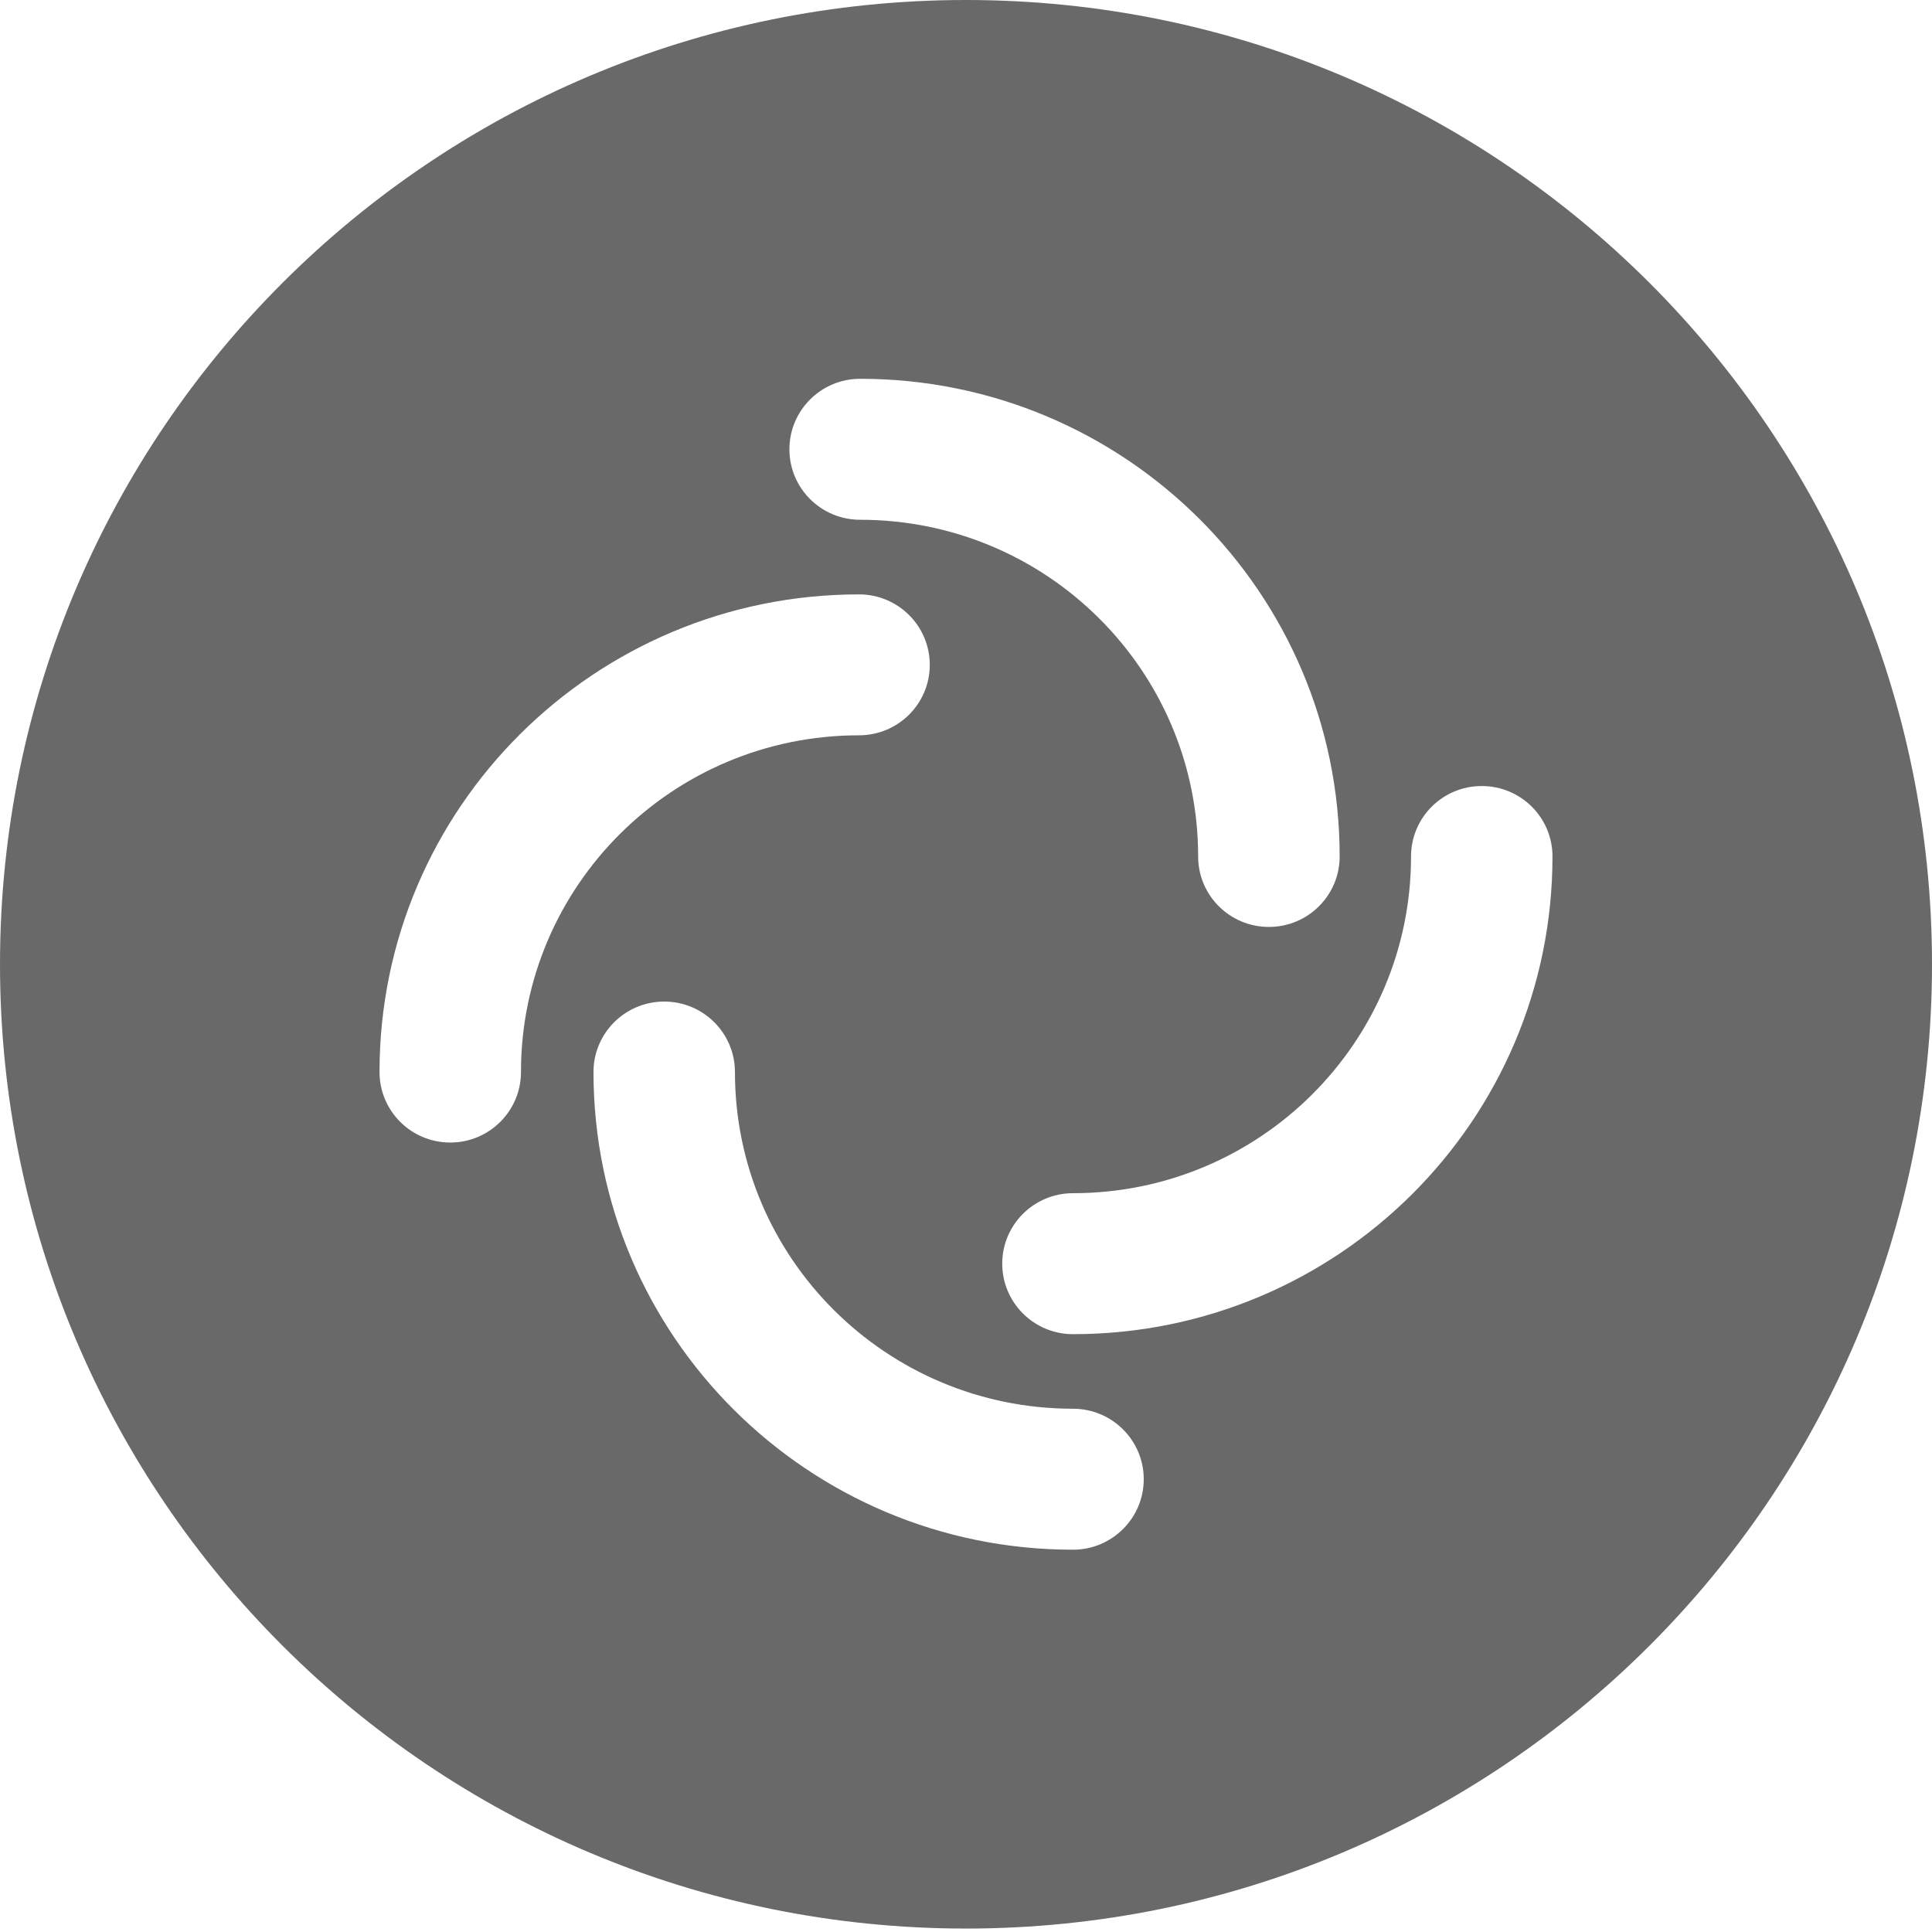 <?xml version="1.0" encoding="UTF-8"?>
<svg width="32px" height="32px" viewBox="0 0 32 32" version="1.1" xmlns="http://www.w3.org/2000/svg" xmlns:xlink="http://www.w3.org/1999/xlink">
    <title>ele-secondary</title>
    <g id="页面-1" stroke="none" stroke-width="1" fill="none" fill-rule="evenodd" opacity="0.7">
        <g id="Elara中文" transform="translate(-1088, -2383)" fill="#2A292B">
            <g id="底部" transform="translate(0, 2176)">
                <g id="编组备份-3" transform="translate(800, 207)">
                    <g id="ele-secondary" transform="translate(288, 0)">
                        <path d="M16,0 C24.837,0 32,7.151 32,15.971 C32,24.792 24.837,31.943 16,31.943 C7.163,31.943 0,24.792 0,15.971 C0,7.151 7.163,0 16,0 Z M11.001,16.589 C10.354,16.589 9.83,17.112 9.83,17.756 C9.83,22.126 13.385,25.668 17.772,25.668 C18.419,25.668 18.944,25.145 18.944,24.501 C18.944,23.856 18.419,23.333 17.772,23.333 C14.68,23.333 12.173,20.837 12.173,17.756 C12.173,17.112 11.649,16.589 11.001,16.589 Z M24.542,13.019 C23.895,13.019 23.371,13.541 23.371,14.186 C23.371,17.266 20.864,19.763 17.772,19.763 C17.125,19.763 16.6,20.286 16.6,20.93 C16.6,21.575 17.125,22.098 17.772,22.098 C22.158,22.098 25.714,18.556 25.714,14.186 C25.714,13.541 25.19,13.019 24.542,13.019 Z M14.228,9.845 C9.842,9.845 6.286,13.387 6.286,17.756 C6.286,18.401 6.81,18.924 7.458,18.924 C8.105,18.924 8.629,18.401 8.629,17.756 C8.629,14.676 11.136,12.179 14.228,12.179 C14.875,12.179 15.4,11.657 15.4,11.012 C15.4,10.367 14.875,9.845 14.228,9.845 Z M14.247,6.274 C13.599,6.274 13.075,6.797 13.075,7.442 C13.075,8.086 13.599,8.609 14.247,8.609 C17.339,8.609 19.845,11.106 19.845,14.186 C19.845,14.831 20.37,15.353 21.017,15.353 C21.664,15.353 22.189,14.831 22.189,14.186 C22.189,9.817 18.633,6.274 14.247,6.274 Z" id="形状结合"></path>
                    </g>
                </g>
            </g>
        </g>
    </g>
</svg>